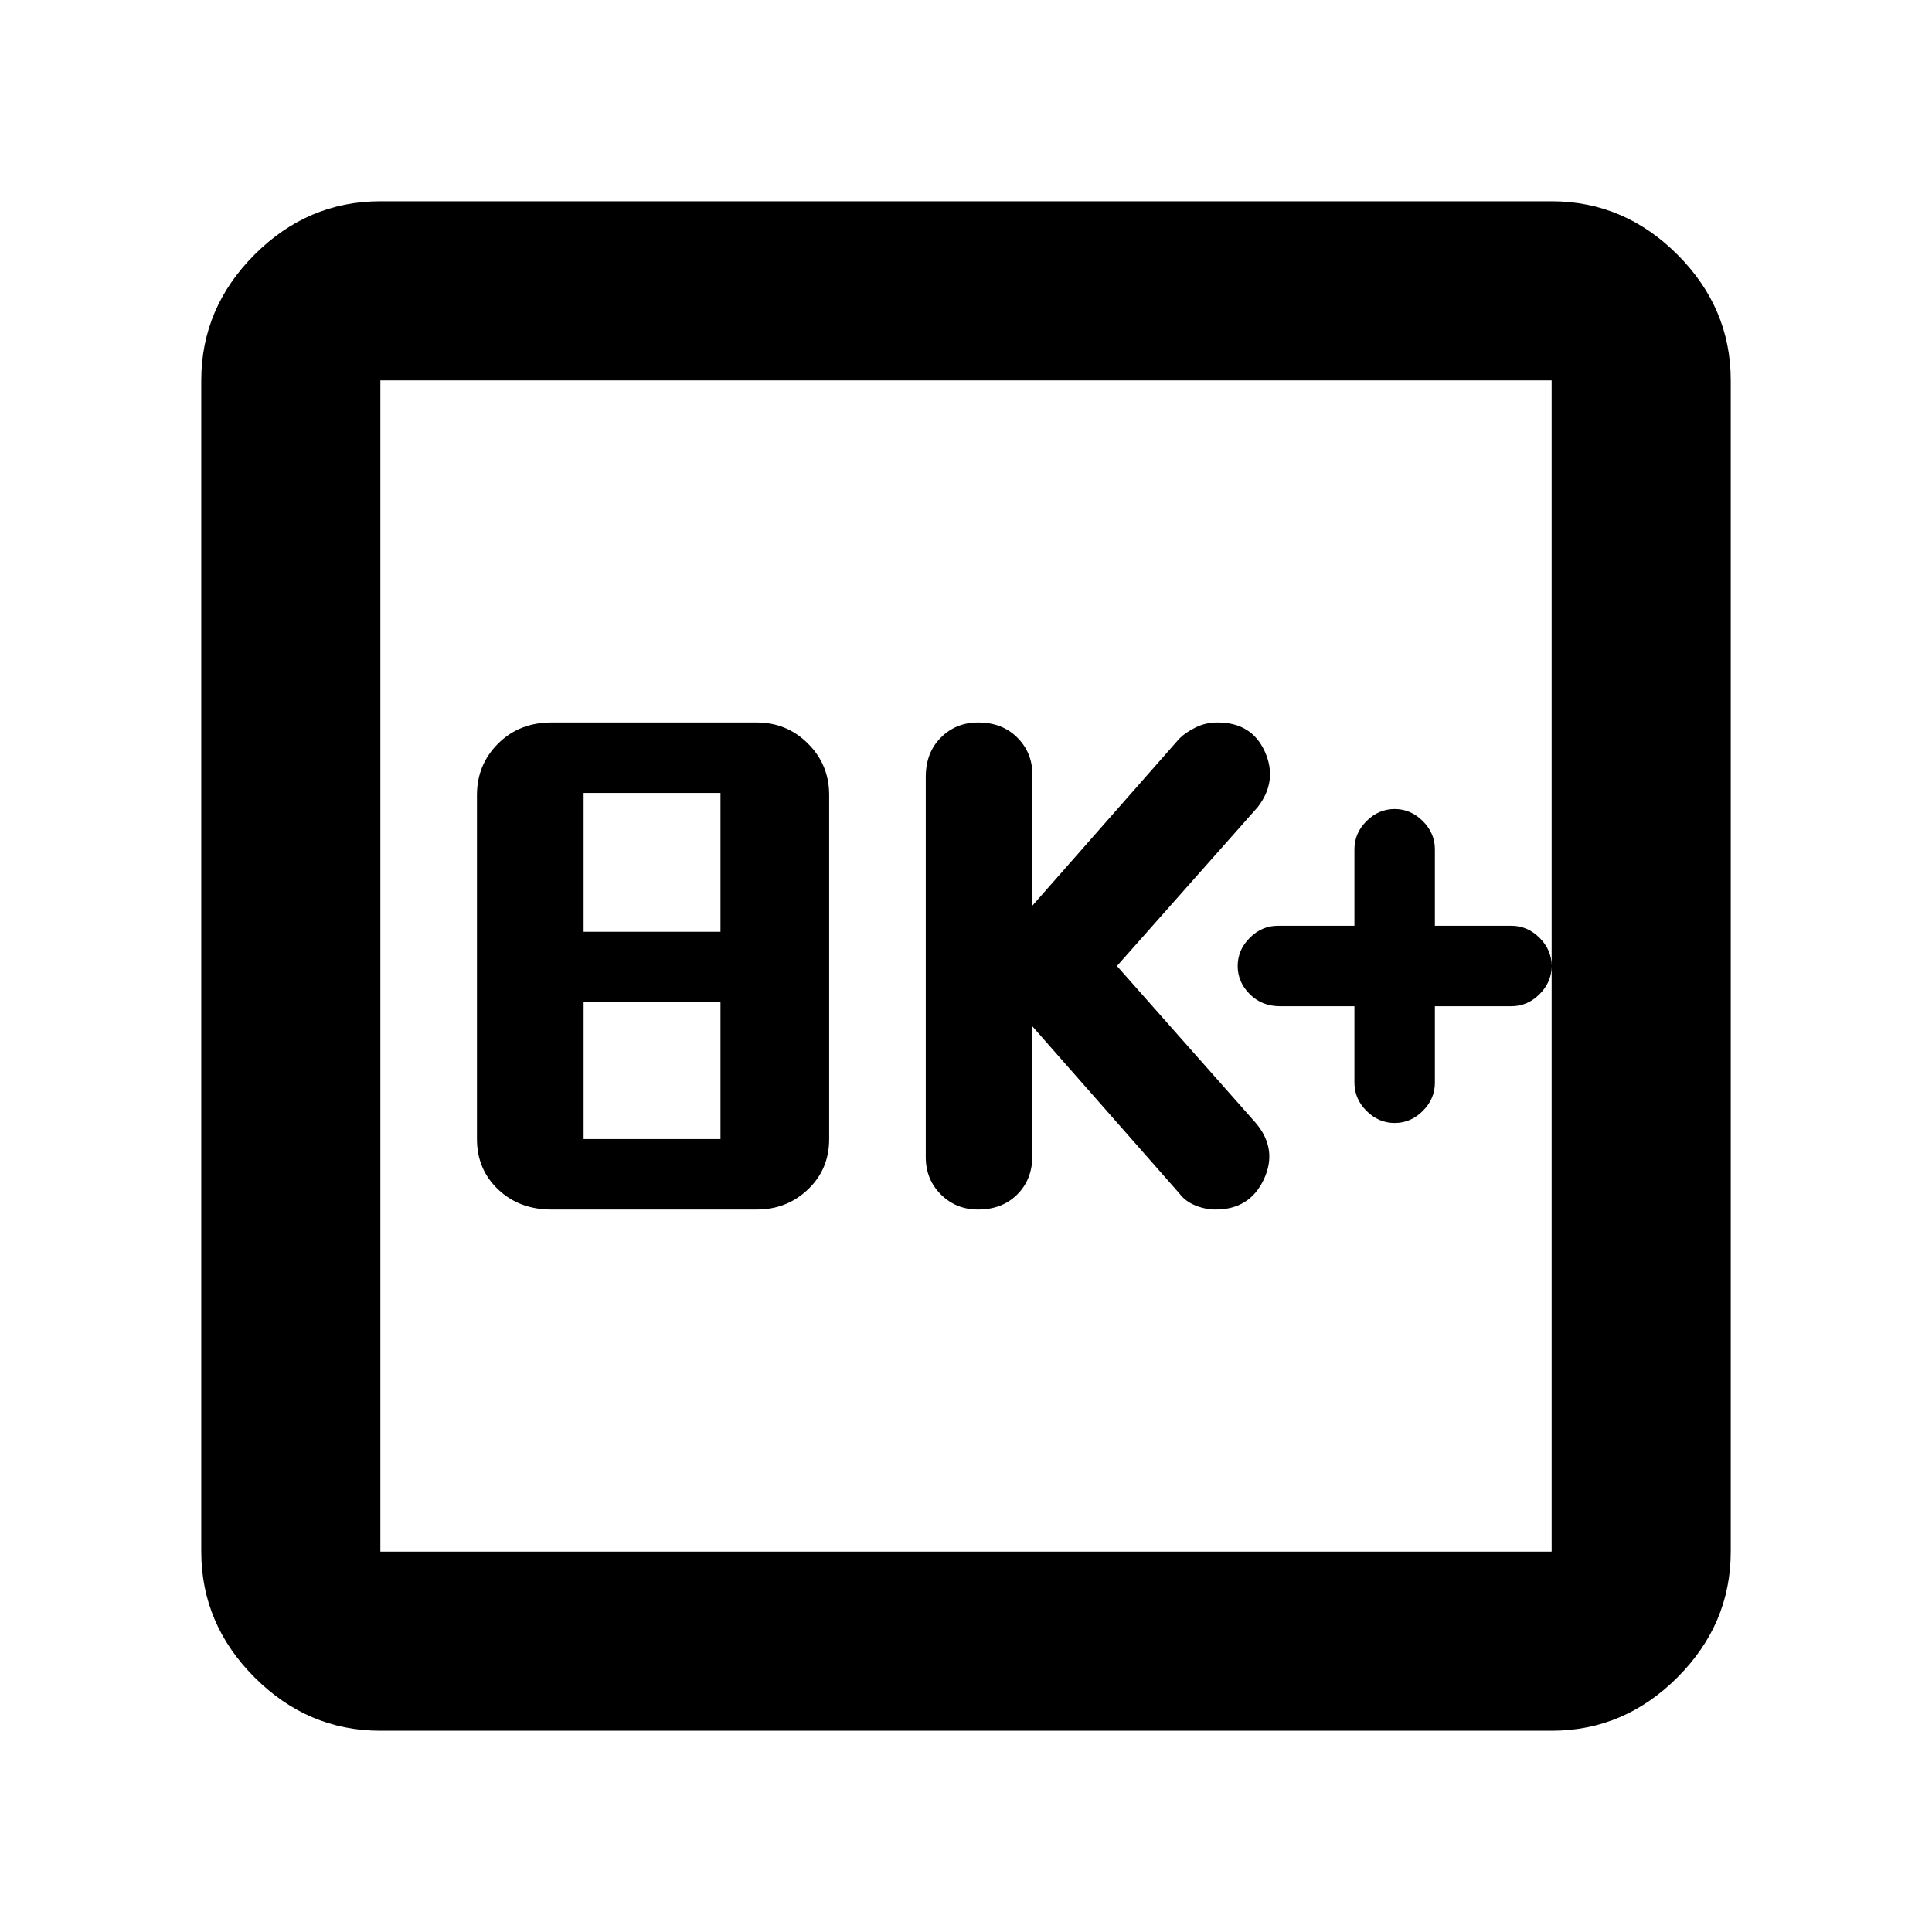 <svg xmlns="http://www.w3.org/2000/svg" height="40" width="40"><path d="M20.25 25.042Q20.75 25.042 21.062 24.729Q21.375 24.417 21.375 23.917V21.25L24.417 24.708Q24.542 24.875 24.75 24.958Q24.958 25.042 25.167 25.042Q25.875 25.042 26.167 24.417Q26.458 23.792 26 23.25L23.125 20L26.042 16.708Q26.458 16.167 26.188 15.563Q25.917 14.958 25.208 14.958Q24.958 14.958 24.75 15.063Q24.542 15.167 24.417 15.292L21.375 18.75V16.042Q21.375 15.583 21.062 15.271Q20.75 14.958 20.25 14.958Q19.792 14.958 19.479 15.271Q19.167 15.583 19.167 16.083V23.958Q19.167 24.417 19.479 24.729Q19.792 25.042 20.25 25.042ZM11.417 25.042H15.667Q16.292 25.042 16.729 24.625Q17.167 24.208 17.167 23.583V16.458Q17.167 15.833 16.729 15.396Q16.292 14.958 15.667 14.958H11.417Q10.75 14.958 10.312 15.396Q9.875 15.833 9.875 16.458V23.583Q9.875 24.208 10.312 24.625Q10.75 25.042 11.417 25.042ZM12.083 19.292V16.417H14.917V19.292ZM12.083 23.583V20.75H14.917V23.583ZM7.875 35.833Q6.375 35.833 5.271 34.729Q4.167 33.625 4.167 32.125V7.875Q4.167 6.375 5.271 5.271Q6.375 4.167 7.875 4.167H32.125Q33.625 4.167 34.729 5.271Q35.833 6.375 35.833 7.875V32.125Q35.833 33.625 34.729 34.729Q33.625 35.833 32.125 35.833ZM7.875 32.125H32.125Q32.125 32.125 32.125 32.125Q32.125 32.125 32.125 32.125V7.875Q32.125 7.875 32.125 7.875Q32.125 7.875 32.125 7.875H7.875Q7.875 7.875 7.875 7.875Q7.875 7.875 7.875 7.875V32.125Q7.875 32.125 7.875 32.125Q7.875 32.125 7.875 32.125ZM7.875 7.875Q7.875 7.875 7.875 7.875Q7.875 7.875 7.875 7.875V32.125Q7.875 32.125 7.875 32.125Q7.875 32.125 7.875 32.125Q7.875 32.125 7.875 32.125Q7.875 32.125 7.875 32.125V7.875Q7.875 7.875 7.875 7.875Q7.875 7.875 7.875 7.875ZM28.875 23.25Q29.208 23.25 29.458 23Q29.708 22.75 29.708 22.417V20.833H31.292Q31.625 20.833 31.875 20.583Q32.125 20.333 32.125 20Q32.125 19.667 31.875 19.417Q31.625 19.167 31.292 19.167H29.708V17.583Q29.708 17.25 29.458 17Q29.208 16.75 28.875 16.75Q28.542 16.75 28.292 17Q28.042 17.25 28.042 17.583V19.167H26.458Q26.125 19.167 25.875 19.417Q25.625 19.667 25.625 20Q25.625 20.333 25.875 20.583Q26.125 20.833 26.5 20.833H28.042V22.417Q28.042 22.75 28.292 23Q28.542 23.25 28.875 23.25Z"/></svg>